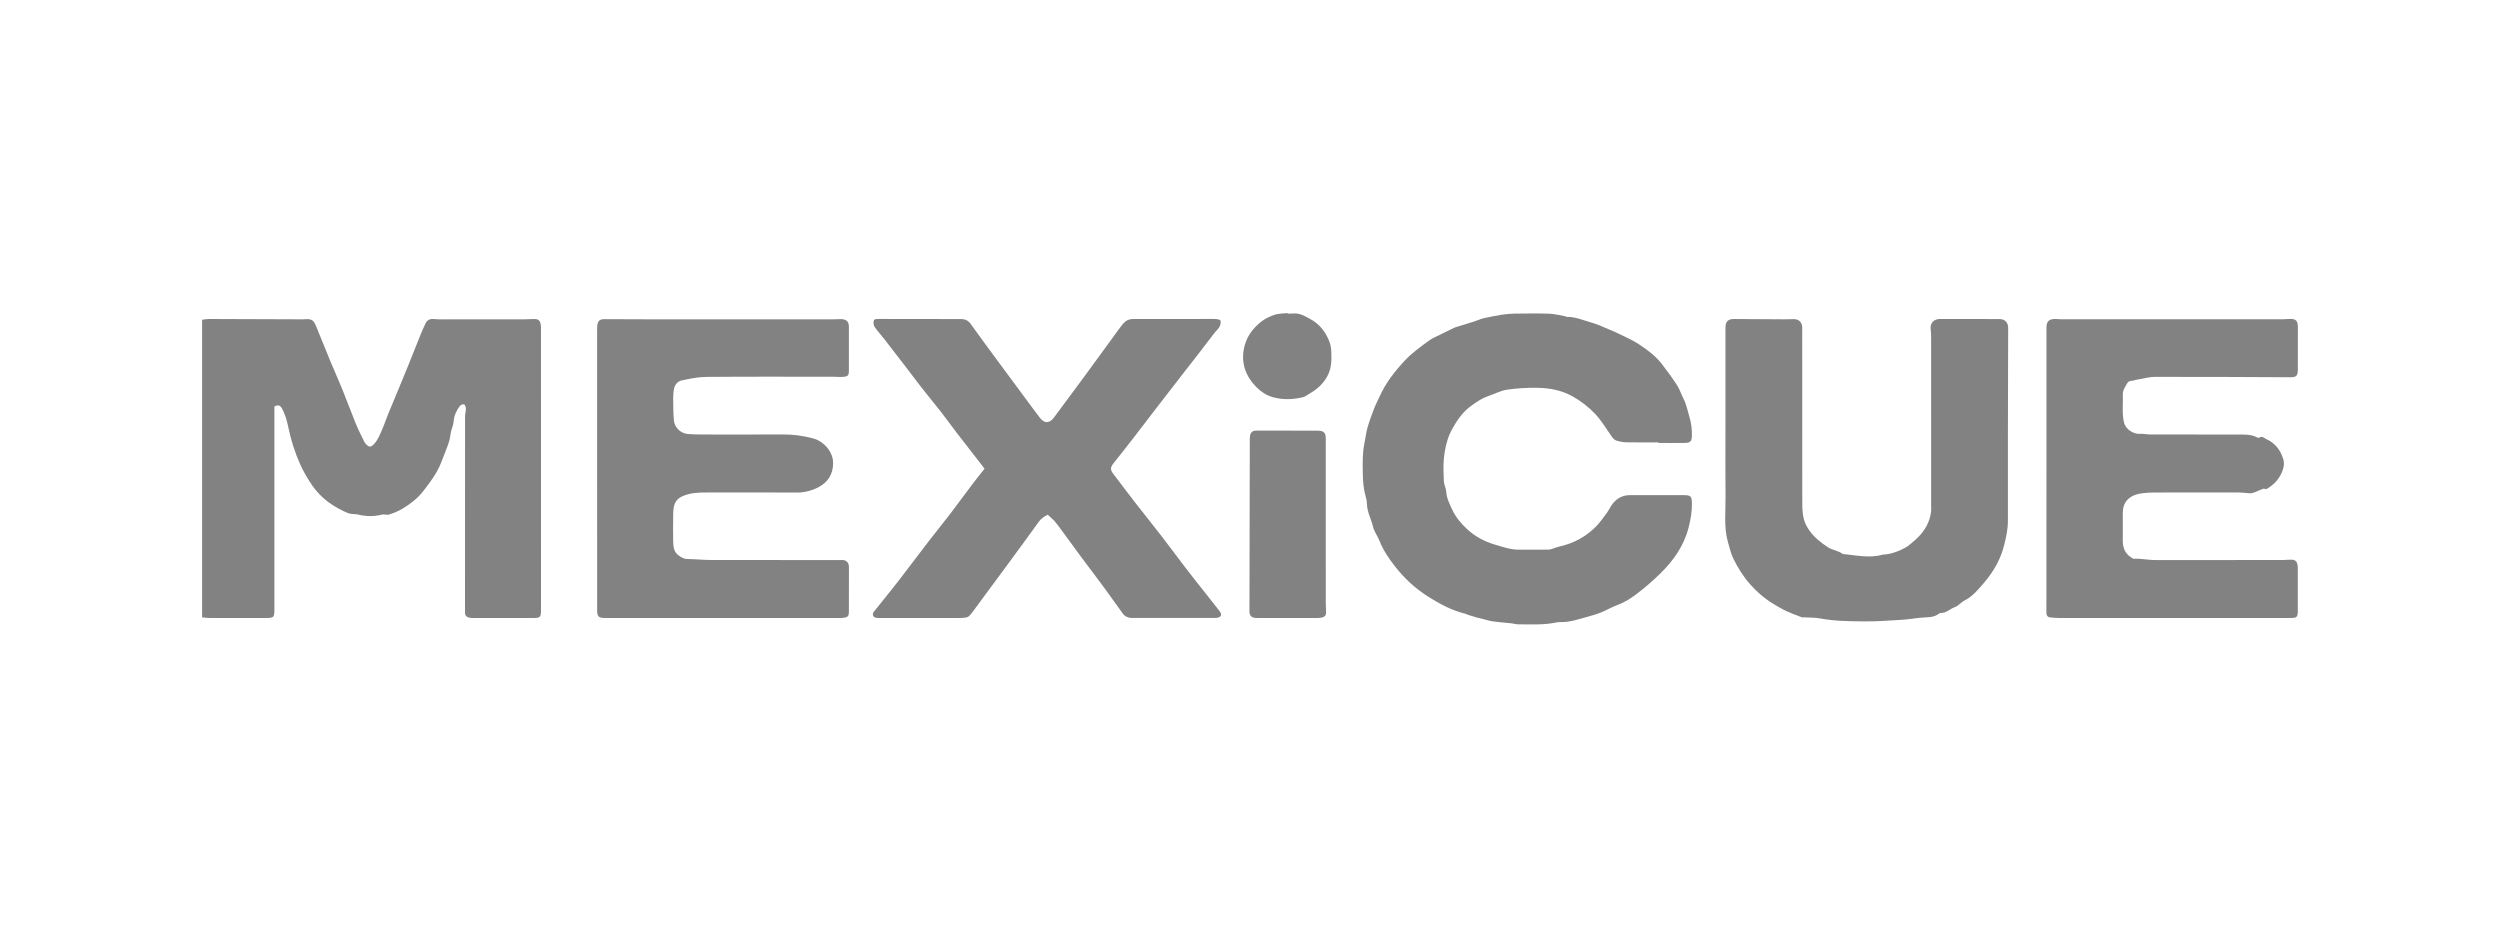 <svg xmlns="http://www.w3.org/2000/svg" width="160" height="60" viewBox="0 0 160 60" fill="none">
<path d="M17.561 26.013C17.561 26.162 17.561 26.307 17.561 26.453C17.561 30.556 17.561 34.658 17.561 38.761C17.561 38.847 17.561 38.933 17.561 39.019C17.56 39.515 17.524 39.55 17.011 39.552C16.496 39.554 15.982 39.553 15.467 39.553C14.769 39.553 14.07 39.556 13.372 39.551C13.23 39.55 13.088 39.523 12.934 39.508C12.934 33.153 12.934 26.831 12.934 20.463C13.082 20.447 13.222 20.416 13.363 20.416C15.36 20.421 17.357 20.429 19.354 20.437C19.415 20.437 19.476 20.432 19.537 20.428C19.924 20.403 20.07 20.486 20.215 20.84C20.535 21.619 20.846 22.402 21.169 23.181C21.406 23.756 21.667 24.322 21.9 24.898C22.202 25.643 22.479 26.397 22.782 27.141C22.939 27.523 23.13 27.892 23.31 28.264C23.341 28.328 23.39 28.387 23.441 28.439C23.632 28.635 23.74 28.625 23.93 28.428C24.192 28.156 24.314 27.806 24.463 27.474C24.601 27.163 24.704 26.836 24.833 26.521C25.053 25.98 25.283 25.441 25.506 24.901C25.721 24.383 25.936 23.864 26.146 23.344C26.402 22.71 26.651 22.073 26.908 21.438C27.008 21.191 27.115 20.945 27.231 20.704C27.338 20.484 27.507 20.395 27.768 20.419C28.108 20.451 28.453 20.437 28.796 20.437C30.377 20.438 31.957 20.438 33.538 20.437C33.746 20.437 33.954 20.427 34.163 20.419C34.447 20.408 34.567 20.502 34.61 20.783C34.625 20.88 34.623 20.979 34.623 21.077C34.624 27.059 34.624 33.041 34.624 39.022C34.624 39.047 34.624 39.072 34.624 39.096C34.617 39.49 34.566 39.548 34.179 39.552C33.652 39.559 33.126 39.554 32.598 39.554C31.851 39.554 31.104 39.555 30.355 39.553C30.246 39.553 30.134 39.551 30.027 39.529C29.869 39.497 29.766 39.401 29.762 39.225C29.76 39.139 29.76 39.053 29.76 38.967C29.76 34.865 29.759 30.762 29.763 26.66C29.763 26.491 29.818 26.321 29.815 26.153C29.813 26.057 29.769 25.91 29.703 25.882C29.636 25.853 29.48 25.913 29.429 25.982C29.216 26.269 29.062 26.595 29.034 26.956C29.02 27.131 28.975 27.281 28.915 27.444C28.829 27.677 28.829 27.941 28.762 28.183C28.697 28.425 28.602 28.661 28.508 28.895C28.335 29.326 28.192 29.775 27.964 30.175C27.706 30.629 27.384 31.049 27.063 31.462C26.716 31.907 26.262 32.244 25.788 32.539C25.515 32.709 25.205 32.828 24.898 32.931C24.761 32.977 24.583 32.897 24.44 32.935C23.929 33.067 23.426 33.056 22.917 32.932C22.789 32.901 22.65 32.908 22.518 32.892C22.436 32.882 22.35 32.872 22.275 32.841C21.351 32.453 20.552 31.901 19.976 31.06C19.68 30.627 19.418 30.177 19.203 29.695C18.868 28.943 18.622 28.169 18.456 27.364C18.367 26.937 18.255 26.514 18.037 26.128C17.928 25.936 17.799 25.895 17.561 26.013Z" fill="#828282"/>
<path d="M106.134 28.312C105.449 28.312 104.764 28.319 104.078 28.307C103.873 28.304 103.664 28.263 103.467 28.204C103.362 28.173 103.255 28.084 103.189 27.993C102.82 27.481 102.511 26.927 102.068 26.468C101.661 26.044 101.21 25.694 100.698 25.398C99.976 24.978 99.195 24.832 98.387 24.82C97.741 24.811 97.088 24.845 96.45 24.94C96.039 25.001 95.651 25.213 95.249 25.348C94.864 25.478 94.537 25.699 94.209 25.934C93.785 26.236 93.449 26.612 93.182 27.048C92.986 27.367 92.79 27.699 92.674 28.051C92.538 28.465 92.449 28.905 92.409 29.341C92.365 29.825 92.382 30.316 92.407 30.803C92.419 31.031 92.547 31.252 92.561 31.48C92.587 31.896 92.776 32.26 92.941 32.616C93.161 33.085 93.496 33.495 93.883 33.855C94.392 34.328 94.998 34.653 95.646 34.846C96.152 34.996 96.668 35.179 97.212 35.18C97.834 35.181 98.456 35.183 99.078 35.176C99.185 35.176 99.292 35.139 99.396 35.109C99.525 35.071 99.649 35.011 99.779 34.983C100.713 34.782 101.52 34.343 102.182 33.656C102.433 33.396 102.64 33.093 102.854 32.8C102.988 32.615 103.08 32.395 103.224 32.219C103.5 31.884 103.859 31.689 104.303 31.689C105.443 31.688 106.583 31.687 107.723 31.689C108.217 31.69 108.279 31.754 108.283 32.236C108.289 32.765 108.199 33.269 108.064 33.787C107.756 34.964 107.087 35.895 106.245 36.719C105.777 37.178 105.276 37.608 104.755 38.006C104.376 38.296 103.968 38.554 103.507 38.722C103.168 38.844 102.854 39.034 102.52 39.175C102.286 39.274 102.043 39.354 101.796 39.418C101.162 39.583 100.543 39.829 99.872 39.815C99.787 39.813 99.7 39.817 99.617 39.835C98.806 40.008 97.983 39.958 97.163 39.957C97.019 39.957 96.875 39.909 96.73 39.893C96.341 39.851 95.951 39.826 95.564 39.773C95.348 39.744 95.139 39.673 94.925 39.621C94.783 39.586 94.64 39.557 94.5 39.518C94.314 39.465 94.13 39.407 93.947 39.348C93.877 39.326 93.813 39.286 93.743 39.269C92.894 39.062 92.143 38.649 91.409 38.189C90.574 37.663 89.862 37.001 89.262 36.227C88.876 35.73 88.52 35.205 88.285 34.609C88.165 34.306 87.952 34.03 87.877 33.719C87.758 33.222 87.492 32.766 87.483 32.239C87.48 32.094 87.453 31.945 87.411 31.806C87.265 31.32 87.228 30.819 87.219 30.317C87.207 29.645 87.193 28.969 87.336 28.304C87.403 27.994 87.43 27.673 87.518 27.37C87.639 26.95 87.792 26.539 87.948 26.131C88.049 25.872 88.183 25.626 88.297 25.371C88.685 24.505 89.259 23.773 89.9 23.083C90.36 22.59 90.903 22.205 91.439 21.809C91.659 21.647 91.923 21.543 92.17 21.417C92.459 21.271 92.753 21.13 93.044 20.988C93.077 20.971 93.111 20.956 93.146 20.946C93.537 20.824 93.93 20.705 94.323 20.583C94.415 20.555 94.505 20.518 94.596 20.486C94.711 20.446 94.823 20.393 94.942 20.368C95.322 20.288 95.703 20.205 96.086 20.146C96.362 20.103 96.644 20.076 96.924 20.072C97.659 20.062 98.395 20.052 99.129 20.076C99.466 20.087 99.802 20.175 100.138 20.232C100.185 20.24 100.23 20.281 100.275 20.28C100.824 20.269 101.322 20.496 101.835 20.638C102.228 20.747 102.601 20.928 102.981 21.084C103.205 21.176 103.429 21.273 103.645 21.381C104.058 21.585 104.488 21.765 104.87 22.019C105.406 22.373 105.934 22.755 106.336 23.269C106.686 23.717 107.022 24.179 107.332 24.656C107.501 24.918 107.595 25.228 107.739 25.508C107.926 25.869 108 26.265 108.114 26.648C108.242 27.075 108.302 27.509 108.279 27.954C108.265 28.239 108.162 28.342 107.86 28.346C107.284 28.354 106.708 28.349 106.132 28.349C106.134 28.335 106.134 28.324 106.134 28.312Z" fill="#828282"/>
<path d="M67.053 32.941C66.807 33.067 66.626 33.194 66.484 33.391C65.838 34.288 65.184 35.18 64.529 36.071C63.795 37.071 63.056 38.068 62.319 39.065C62.233 39.182 62.147 39.301 62.046 39.404C61.99 39.461 61.907 39.505 61.83 39.519C61.699 39.545 61.563 39.55 61.429 39.55C59.75 39.552 58.071 39.552 56.392 39.551C56.282 39.551 56.17 39.558 56.063 39.536C55.865 39.496 55.803 39.306 55.932 39.145C56.44 38.508 56.959 37.878 57.459 37.234C58.13 36.368 58.783 35.49 59.451 34.622C59.882 34.062 60.33 33.517 60.759 32.956C61.261 32.299 61.747 31.63 62.245 30.971C62.494 30.641 62.756 30.321 63.012 29.995C62.41 29.222 61.827 28.476 61.25 27.726C60.91 27.284 60.587 26.829 60.244 26.389C59.833 25.863 59.407 25.349 58.993 24.823C58.685 24.432 58.39 24.03 58.086 23.635C57.59 22.988 57.093 22.341 56.592 21.697C56.39 21.438 56.166 21.197 55.979 20.928C55.913 20.832 55.891 20.672 55.913 20.554C55.939 20.41 56.093 20.413 56.217 20.413C57.981 20.416 59.746 20.419 61.51 20.42C61.774 20.42 61.968 20.514 62.128 20.738C62.679 21.511 63.246 22.274 63.808 23.039C64.349 23.773 64.892 24.505 65.435 25.238C65.803 25.735 66.168 26.234 66.543 26.725C66.841 27.117 67.162 27.114 67.455 26.719C68.095 25.859 68.734 24.998 69.37 24.134C69.932 23.37 70.489 22.602 71.049 21.836C71.32 21.464 71.582 21.085 71.872 20.727C72.026 20.537 72.236 20.417 72.506 20.418C74.245 20.421 75.985 20.415 77.725 20.413C77.786 20.413 77.847 20.418 77.907 20.427C78.118 20.46 78.147 20.514 78.113 20.72C78.067 20.997 77.841 21.15 77.692 21.351C77.095 22.15 76.474 22.932 75.863 23.719C75.274 24.478 74.684 25.236 74.099 25.997C73.571 26.681 73.051 27.37 72.522 28.052C72.113 28.581 71.699 29.108 71.28 29.63C71.058 29.907 71.046 30.056 71.242 30.313C71.699 30.912 72.148 31.518 72.61 32.113C73.19 32.861 73.785 33.596 74.364 34.345C74.878 35.01 75.374 35.689 75.886 36.356C76.27 36.858 76.668 37.351 77.058 37.848C77.39 38.269 77.723 38.689 78.052 39.111C78.23 39.339 78.161 39.506 77.876 39.541C77.779 39.553 77.68 39.548 77.582 39.548C75.928 39.548 74.273 39.549 72.62 39.547C72.486 39.547 72.343 39.556 72.219 39.518C72.1 39.48 71.966 39.411 71.893 39.314C71.487 38.767 71.103 38.204 70.699 37.656C70.202 36.98 69.689 36.313 69.189 35.64C68.782 35.092 68.385 34.539 67.98 33.99C67.822 33.774 67.667 33.556 67.493 33.354C67.355 33.205 67.196 33.077 67.053 32.941Z" fill="#828282"/>
<path d="M130.973 30.01C130.973 27.061 130.973 24.113 130.973 21.165C130.973 21.079 130.97 20.993 130.974 20.907C130.987 20.592 131.13 20.436 131.447 20.417C131.618 20.407 131.789 20.435 131.96 20.435C136.666 20.436 141.372 20.436 146.078 20.435C146.237 20.435 146.395 20.413 146.555 20.41C146.918 20.403 147.046 20.52 147.062 20.88C147.07 21.076 147.063 21.273 147.063 21.469C147.063 22.194 147.065 22.919 147.062 23.643C147.062 24.058 146.967 24.146 146.572 24.144C143.693 24.131 140.814 24.112 137.935 24.12C137.514 24.12 137.094 24.248 136.674 24.317C136.65 24.321 136.627 24.333 136.604 24.341C136.449 24.391 136.256 24.333 136.148 24.521C136.014 24.754 135.848 24.971 135.861 25.261C135.887 25.86 135.793 26.464 135.94 27.058C136.042 27.469 136.548 27.803 136.97 27.766C137.179 27.749 137.393 27.805 137.604 27.805C139.541 27.809 141.476 27.804 143.413 27.811C143.764 27.812 144.123 27.815 144.448 27.992C144.488 28.014 144.561 28.038 144.585 28.018C144.774 27.863 144.904 28.043 145.044 28.104C145.619 28.354 145.957 28.824 146.136 29.402C146.193 29.588 146.177 29.823 146.118 30.013C145.964 30.513 145.654 30.914 145.212 31.202C145.122 31.259 145.046 31.345 144.915 31.277C144.877 31.257 144.803 31.299 144.749 31.318C144.489 31.409 144.223 31.589 143.972 31.57C143.741 31.552 143.503 31.519 143.267 31.519C141.661 31.517 140.056 31.515 138.451 31.52C138.011 31.521 137.567 31.512 137.131 31.565C136.787 31.607 136.431 31.71 136.174 31.967C135.931 32.21 135.854 32.533 135.857 32.879C135.864 33.456 135.861 34.033 135.858 34.611C135.856 35.085 136.028 35.463 136.446 35.711C136.486 35.735 136.534 35.766 136.577 35.763C137.035 35.737 137.484 35.845 137.94 35.844C140.661 35.839 143.382 35.843 146.102 35.841C146.285 35.841 146.469 35.813 146.651 35.819C146.902 35.827 147 35.92 147.044 36.168C147.059 36.252 147.06 36.339 147.06 36.425C147.061 37.309 147.062 38.193 147.06 39.078C147.059 39.492 147.006 39.548 146.595 39.55C145.774 39.555 144.953 39.552 144.132 39.552C140.002 39.552 135.872 39.552 131.742 39.55C131.571 39.55 131.401 39.53 131.23 39.517C131.049 39.503 130.974 39.393 130.97 39.222C130.968 39.124 130.969 39.026 130.969 38.927C130.973 35.955 130.973 32.983 130.973 30.01Z" fill="#828282"/>
<path d="M38.215 30.049C38.215 27.1 38.215 24.152 38.215 21.204C38.215 21.069 38.212 20.933 38.23 20.8C38.266 20.528 38.398 20.425 38.676 20.426C39.583 20.43 40.49 20.436 41.397 20.436C45.379 20.437 49.362 20.437 53.345 20.436C53.516 20.436 53.687 20.417 53.859 20.425C54.176 20.439 54.327 20.592 54.329 20.912C54.334 21.845 54.333 22.779 54.329 23.713C54.327 24.035 54.276 24.093 53.944 24.12C53.751 24.136 53.555 24.112 53.36 24.112C50.64 24.111 47.919 24.099 45.199 24.122C44.666 24.126 44.13 24.24 43.607 24.353C43.375 24.403 43.195 24.613 43.141 24.866C43.098 25.068 43.082 25.279 43.083 25.485C43.087 25.962 43.087 26.441 43.13 26.916C43.17 27.372 43.58 27.744 44.027 27.776C44.294 27.796 44.564 27.806 44.834 27.807C46.575 27.809 48.314 27.817 50.055 27.804C50.746 27.799 51.421 27.884 52.081 28.07C52.683 28.239 53.327 28.883 53.32 29.65C53.314 30.373 52.965 30.866 52.409 31.166C51.987 31.394 51.488 31.529 50.97 31.524C49.071 31.51 47.171 31.518 45.271 31.519C44.722 31.52 44.176 31.528 43.659 31.768C43.385 31.895 43.212 32.097 43.141 32.37C43.086 32.579 43.087 32.806 43.083 33.025C43.076 33.565 43.072 34.106 43.084 34.647C43.092 34.99 43.12 35.333 43.446 35.559C43.608 35.671 43.761 35.772 43.976 35.775C44.501 35.784 45.025 35.839 45.55 35.84C48.27 35.847 50.992 35.843 53.712 35.844C53.834 35.844 53.967 35.826 54.075 35.868C54.246 35.935 54.332 36.085 54.332 36.278C54.331 37.248 54.335 38.219 54.329 39.189C54.327 39.423 54.257 39.491 54.029 39.532C53.921 39.551 53.81 39.553 53.7 39.553C48.737 39.553 43.773 39.553 38.81 39.553C38.761 39.553 38.712 39.555 38.664 39.553C38.301 39.534 38.218 39.447 38.218 39.075C38.215 36.066 38.215 33.057 38.215 30.049Z" fill="#828282"/>
<path d="M110.43 27.388C110.43 25.311 110.43 23.236 110.43 21.159C110.43 21.073 110.427 20.988 110.431 20.902C110.446 20.575 110.616 20.416 110.946 20.417C112.024 20.424 113.102 20.431 114.18 20.436C114.388 20.436 114.596 20.427 114.804 20.425C115.108 20.421 115.31 20.602 115.339 20.908C115.349 21.018 115.342 21.129 115.342 21.24C115.342 24.925 115.339 28.611 115.346 32.296C115.347 32.612 115.373 32.937 115.452 33.242C115.518 33.495 115.653 33.741 115.805 33.956C116.116 34.396 116.529 34.724 116.983 35.021C117.286 35.219 117.653 35.235 117.934 35.454C118.776 35.53 119.618 35.741 120.467 35.503C120.545 35.481 120.631 35.491 120.712 35.478C120.842 35.456 120.974 35.437 121.1 35.399C121.273 35.348 121.447 35.293 121.609 35.217C121.805 35.123 122.005 35.027 122.174 34.895C122.684 34.493 123.157 34.049 123.409 33.429C123.537 33.112 123.619 32.782 123.596 32.433C123.588 32.31 123.593 32.187 123.593 32.064C123.593 28.551 123.593 25.037 123.592 21.524C123.592 21.378 123.582 21.231 123.564 21.086C123.512 20.676 123.76 20.412 124.176 20.415C125.437 20.422 126.699 20.422 127.961 20.419C128.308 20.418 128.524 20.633 128.523 20.991C128.516 23.301 128.51 25.609 128.506 27.919C128.504 29.725 128.505 31.531 128.506 33.337C128.506 33.854 128.397 34.354 128.276 34.853C128.053 35.774 127.594 36.575 126.986 37.286C126.618 37.715 126.259 38.166 125.73 38.431C125.506 38.542 125.336 38.778 125.107 38.858C124.802 38.963 124.569 39.233 124.222 39.23C124.187 39.23 124.142 39.236 124.117 39.257C123.745 39.561 123.291 39.491 122.863 39.538C122.486 39.581 122.112 39.643 121.734 39.666C120.941 39.713 120.146 39.777 119.352 39.769C118.401 39.759 117.446 39.762 116.501 39.582C116.156 39.517 115.797 39.529 115.444 39.508C115.407 39.507 115.366 39.525 115.335 39.513C115.007 39.387 114.676 39.27 114.357 39.124C114.094 39.005 113.845 38.854 113.594 38.709C112.989 38.356 112.464 37.907 111.999 37.383C111.576 36.907 111.242 36.369 110.959 35.805C110.783 35.451 110.689 35.053 110.581 34.667C110.316 33.717 110.446 32.742 110.434 31.777C110.417 30.311 110.43 28.849 110.43 27.388Z" fill="#828282"/>
<path d="M84.849 33.624C84.849 35.305 84.849 36.987 84.85 38.669C84.85 38.816 84.858 38.962 84.868 39.109C84.885 39.382 84.809 39.488 84.538 39.535C84.442 39.551 84.343 39.553 84.245 39.553C83.021 39.554 81.797 39.554 80.572 39.553C80.486 39.553 80.4 39.556 80.315 39.544C80.067 39.509 79.964 39.374 79.965 39.118C79.972 35.535 79.979 31.951 79.986 28.369C79.986 28.2 79.977 28.029 80.008 27.865C80.046 27.662 80.181 27.552 80.402 27.559C80.622 27.565 80.843 27.56 81.062 27.56C82.103 27.56 83.144 27.559 84.184 27.561C84.295 27.561 84.405 27.562 84.513 27.577C84.708 27.604 84.818 27.727 84.841 27.919C84.854 28.028 84.849 28.139 84.849 28.25C84.849 30.039 84.849 31.831 84.849 33.624Z" fill="#828282"/>
<path d="M82.397 20.067C82.507 20.067 82.618 20.078 82.728 20.066C83.186 20.014 83.558 20.251 83.922 20.457C84.479 20.77 84.851 21.271 85.081 21.864C85.158 22.065 85.197 22.291 85.203 22.507C85.212 22.848 85.225 23.2 85.152 23.529C85.033 24.065 84.72 24.51 84.298 24.858C84.059 25.056 83.78 25.206 83.517 25.373C83.477 25.398 83.427 25.41 83.379 25.422C82.739 25.576 82.091 25.596 81.461 25.42C81.077 25.313 80.722 25.088 80.438 24.805C79.74 24.11 79.412 23.273 79.617 22.28C79.758 21.597 80.135 21.06 80.674 20.62C80.933 20.408 81.231 20.271 81.53 20.16C81.795 20.06 82.102 20.073 82.391 20.035C82.394 20.046 82.396 20.056 82.397 20.067Z" fill="#828282"/>
</svg>